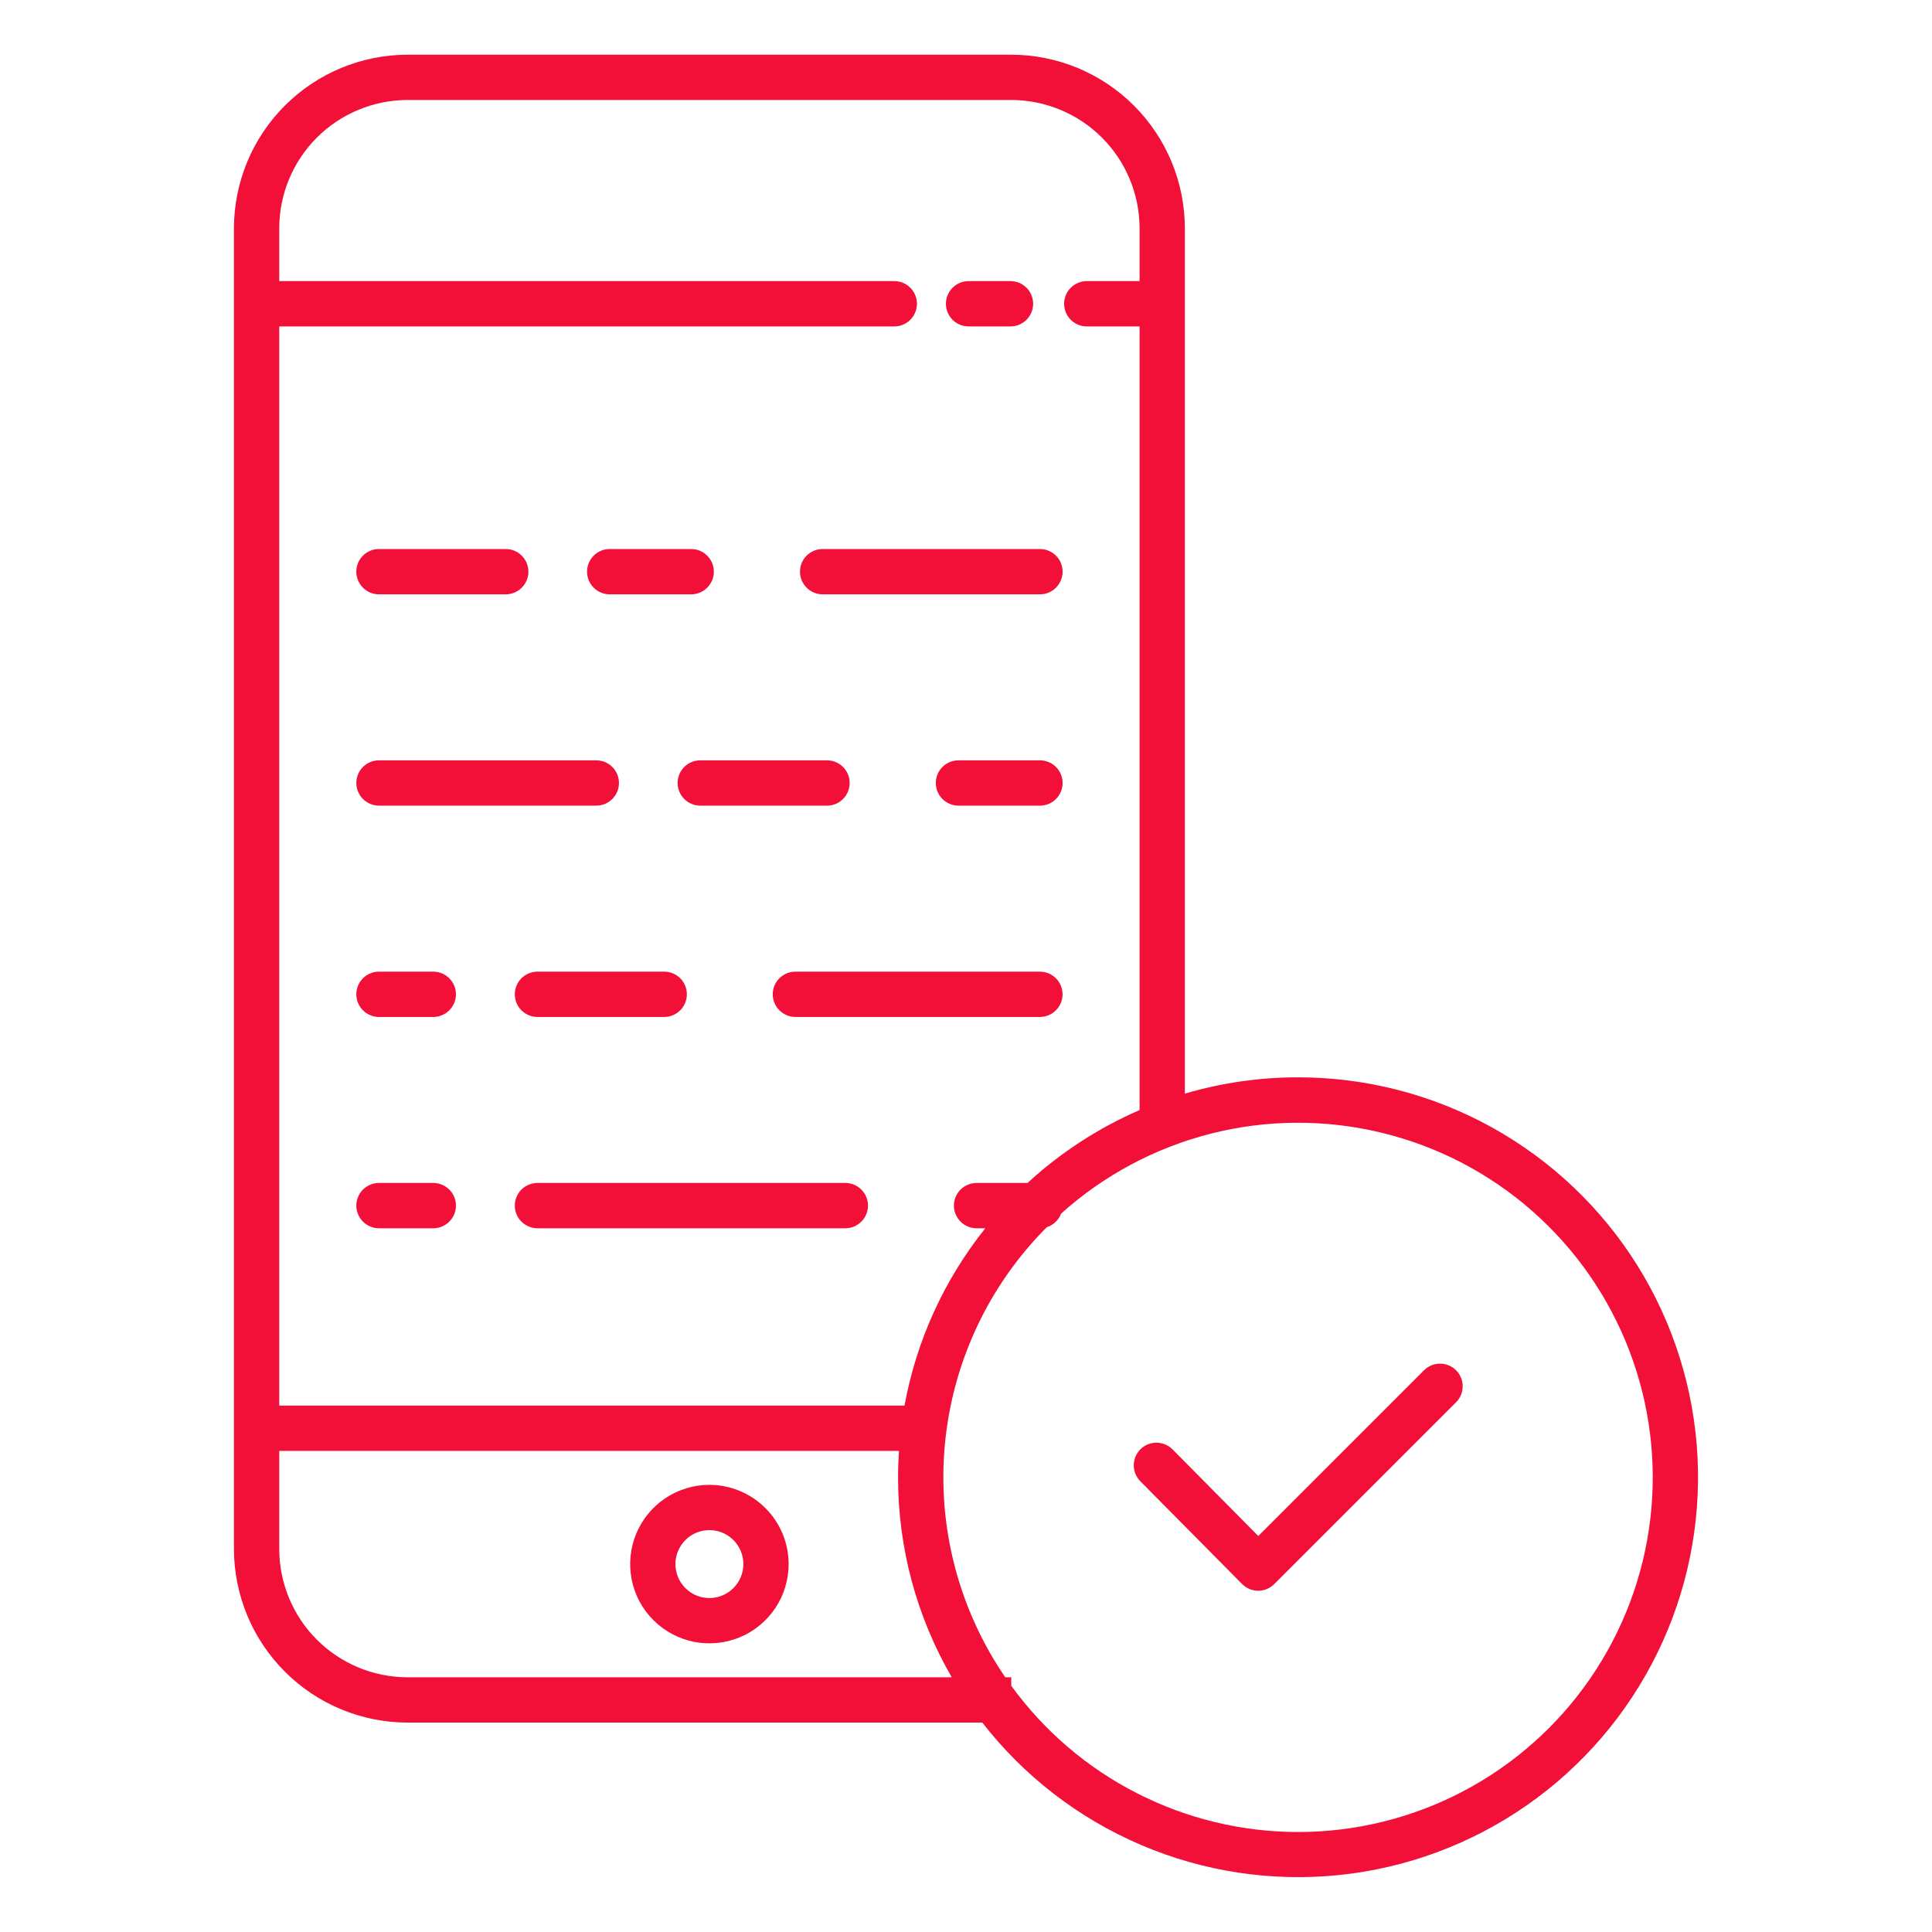 <svg width="56" height="56" viewBox="0 0 56 56" fill="none" xmlns="http://www.w3.org/2000/svg">
<path d="M41.27 39.724L36.472 44.522L33.986 42.011C33.925 41.95 33.853 41.901 33.774 41.868C33.694 41.835 33.609 41.817 33.523 41.817C33.437 41.817 33.351 41.833 33.271 41.866C33.192 41.898 33.119 41.946 33.058 42.007C32.996 42.068 32.948 42.14 32.914 42.219C32.881 42.299 32.864 42.384 32.863 42.47C32.863 42.556 32.879 42.642 32.912 42.721C32.945 42.801 32.993 42.874 33.053 42.935L36.003 45.914C36.064 45.975 36.136 46.024 36.216 46.058C36.296 46.091 36.382 46.108 36.468 46.109H36.47C36.644 46.108 36.811 46.039 36.934 45.916L42.198 40.652C42.26 40.592 42.31 40.519 42.344 40.439C42.378 40.359 42.396 40.273 42.396 40.187C42.397 40.099 42.38 40.013 42.347 39.933C42.314 39.852 42.266 39.779 42.204 39.718C42.143 39.657 42.07 39.608 41.989 39.575C41.909 39.542 41.823 39.525 41.736 39.526C41.649 39.526 41.563 39.544 41.483 39.578C41.403 39.612 41.33 39.662 41.27 39.724Z" fill="#F20F38"/>
<path d="M37.625 31.227C36.514 31.226 35.409 31.386 34.344 31.7V6.617C34.342 5.283 33.812 4.004 32.868 3.061C31.925 2.118 30.646 1.587 29.312 1.586H11.812C10.479 1.587 9.2 2.118 8.257 3.061C7.313 4.004 6.783 5.283 6.781 6.617V44.898C6.783 46.232 7.313 47.511 8.257 48.454C9.2 49.398 10.479 49.928 11.812 49.93H28.473C29.68 51.483 31.263 52.704 33.073 53.477C34.882 54.251 36.858 54.55 38.816 54.349C40.773 54.147 42.647 53.45 44.26 52.324C45.874 51.198 47.174 49.68 48.039 47.913C48.904 46.145 49.304 44.187 49.203 42.222C49.102 40.257 48.502 38.35 47.461 36.681C46.419 35.012 44.969 33.635 43.249 32.681C41.528 31.727 39.593 31.226 37.625 31.227ZM11.812 2.898H29.312C30.298 2.9 31.244 3.292 31.941 3.989C32.638 4.686 33.03 5.631 33.031 6.617V8.148H31.5C31.326 8.148 31.159 8.218 31.036 8.341C30.913 8.464 30.844 8.631 30.844 8.805C30.844 8.979 30.913 9.146 31.036 9.269C31.159 9.392 31.326 9.461 31.5 9.461H33.031V32.176C31.838 32.694 30.74 33.408 29.783 34.289H28.306C28.132 34.289 27.965 34.358 27.842 34.481C27.719 34.604 27.65 34.771 27.65 34.945C27.65 35.119 27.719 35.286 27.842 35.409C27.965 35.532 28.132 35.602 28.306 35.602H28.56C27.366 37.095 26.561 38.861 26.218 40.742H8.094V9.461H25.922C26.096 9.461 26.263 9.392 26.386 9.269C26.509 9.146 26.578 8.979 26.578 8.805C26.578 8.631 26.509 8.464 26.386 8.341C26.263 8.218 26.096 8.148 25.922 8.148H8.094V6.617C8.095 5.631 8.487 4.686 9.184 3.989C9.881 3.292 10.827 2.9 11.812 2.898ZM11.812 48.617C10.827 48.616 9.881 48.224 9.184 47.527C8.487 46.83 8.095 45.884 8.094 44.898V42.055H26.057C26.041 42.308 26.031 42.563 26.031 42.82C26.029 44.856 26.566 46.856 27.587 48.617H11.812ZM37.625 53.102C36.003 53.101 34.405 52.717 32.96 51.98C31.515 51.244 30.265 50.176 29.312 48.863V48.617H29.138C27.787 46.643 27.167 44.259 27.387 41.877C27.607 39.495 28.652 37.264 30.341 35.571C30.436 35.541 30.523 35.49 30.595 35.421C30.667 35.353 30.722 35.269 30.757 35.176C31.997 34.062 33.49 33.266 35.106 32.857C36.723 32.448 38.414 32.439 40.035 32.83C41.656 33.22 43.157 33.999 44.41 35.099C45.663 36.2 46.629 37.588 47.225 39.145C47.822 40.702 48.031 42.38 47.834 44.036C47.637 45.691 47.041 47.274 46.096 48.648C45.151 50.022 43.886 51.145 42.41 51.921C40.934 52.697 39.292 53.102 37.625 53.102Z" fill="#F20F38"/>
<path d="M28.074 9.461H29.29C29.464 9.461 29.631 9.392 29.754 9.269C29.877 9.146 29.946 8.979 29.946 8.805C29.946 8.631 29.877 8.464 29.754 8.341C29.631 8.218 29.464 8.148 29.29 8.148H28.074C27.9 8.148 27.733 8.218 27.61 8.341C27.487 8.464 27.418 8.631 27.418 8.805C27.418 8.979 27.487 9.146 27.61 9.269C27.733 9.392 27.9 9.461 28.074 9.461Z" fill="#F20F38"/>
<path d="M20.562 43.039C20.108 43.039 19.664 43.174 19.286 43.426C18.909 43.678 18.614 44.037 18.441 44.457C18.267 44.877 18.221 45.339 18.31 45.784C18.398 46.23 18.617 46.639 18.938 46.96C19.26 47.281 19.669 47.5 20.114 47.589C20.56 47.677 21.022 47.632 21.442 47.458C21.861 47.284 22.22 46.99 22.472 46.612C22.725 46.234 22.859 45.79 22.859 45.336C22.859 44.727 22.616 44.143 22.186 43.713C21.755 43.282 21.172 43.04 20.562 43.039ZM20.562 46.32C20.368 46.32 20.177 46.263 20.016 46.154C19.854 46.046 19.728 45.892 19.653 45.713C19.579 45.533 19.559 45.335 19.597 45.144C19.635 44.953 19.729 44.778 19.866 44.64C20.004 44.502 20.18 44.408 20.37 44.37C20.561 44.333 20.759 44.352 20.939 44.426C21.119 44.501 21.273 44.627 21.381 44.789C21.489 44.951 21.547 45.141 21.547 45.336C21.547 45.597 21.443 45.847 21.258 46.032C21.074 46.216 20.823 46.32 20.562 46.32Z" fill="#F20F38"/>
<path d="M10.984 17.227H14.659C14.833 17.227 15 17.157 15.123 17.034C15.246 16.911 15.316 16.744 15.316 16.57C15.316 16.396 15.246 16.229 15.123 16.106C15 15.983 14.833 15.914 14.659 15.914H10.984C10.81 15.914 10.643 15.983 10.52 16.106C10.397 16.229 10.328 16.396 10.328 16.57C10.328 16.744 10.397 16.911 10.52 17.034C10.643 17.157 10.81 17.227 10.984 17.227Z" fill="#F20F38"/>
<path d="M17.672 17.227H20.034C20.208 17.227 20.375 17.157 20.498 17.034C20.622 16.911 20.691 16.744 20.691 16.57C20.691 16.396 20.622 16.229 20.498 16.106C20.375 15.983 20.208 15.914 20.034 15.914H17.672C17.498 15.914 17.331 15.983 17.208 16.106C17.085 16.229 17.016 16.396 17.016 16.57C17.016 16.744 17.085 16.911 17.208 17.034C17.331 17.157 17.498 17.227 17.672 17.227Z" fill="#F20F38"/>
<path d="M23.188 16.57C23.188 16.744 23.257 16.911 23.38 17.034C23.503 17.157 23.67 17.227 23.844 17.227H30.144C30.318 17.227 30.485 17.157 30.608 17.034C30.731 16.911 30.8 16.744 30.8 16.57C30.8 16.396 30.731 16.229 30.608 16.106C30.485 15.983 30.318 15.914 30.144 15.914H23.844C23.67 15.914 23.503 15.983 23.38 16.106C23.257 16.229 23.188 16.396 23.188 16.57Z" fill="#F20F38"/>
<path d="M10.984 23.352H17.284C17.458 23.352 17.625 23.282 17.748 23.159C17.872 23.036 17.941 22.869 17.941 22.695C17.941 22.521 17.872 22.354 17.748 22.231C17.625 22.108 17.458 22.039 17.284 22.039H10.984C10.81 22.039 10.643 22.108 10.52 22.231C10.397 22.354 10.328 22.521 10.328 22.695C10.328 22.869 10.397 23.036 10.52 23.159C10.643 23.282 10.81 23.352 10.984 23.352Z" fill="#F20F38"/>
<path d="M23.972 23.352C24.146 23.352 24.313 23.282 24.436 23.159C24.559 23.036 24.628 22.869 24.628 22.695C24.628 22.521 24.559 22.354 24.436 22.231C24.313 22.108 24.146 22.039 23.972 22.039H20.297C20.123 22.039 19.956 22.108 19.833 22.231C19.71 22.354 19.641 22.521 19.641 22.695C19.641 22.869 19.71 23.036 19.833 23.159C19.956 23.282 20.123 23.352 20.297 23.352H23.972Z" fill="#F20F38"/>
<path d="M30.144 22.039H27.781C27.607 22.039 27.44 22.108 27.317 22.231C27.194 22.354 27.125 22.521 27.125 22.695C27.125 22.869 27.194 23.036 27.317 23.159C27.44 23.282 27.607 23.352 27.781 23.352H30.144C30.318 23.352 30.485 23.282 30.608 23.159C30.731 23.036 30.8 22.869 30.8 22.695C30.8 22.521 30.731 22.354 30.608 22.231C30.485 22.108 30.318 22.039 30.144 22.039Z" fill="#F20F38"/>
<path d="M12.559 28.164H10.984C10.81 28.164 10.643 28.233 10.52 28.356C10.397 28.479 10.328 28.646 10.328 28.82C10.328 28.994 10.397 29.161 10.52 29.284C10.643 29.407 10.81 29.477 10.984 29.477H12.559C12.733 29.477 12.9 29.407 13.023 29.284C13.146 29.161 13.216 28.994 13.216 28.82C13.216 28.646 13.146 28.479 13.023 28.356C12.9 28.233 12.733 28.164 12.559 28.164Z" fill="#F20F38"/>
<path d="M19.253 28.164H15.578C15.404 28.164 15.237 28.233 15.114 28.356C14.991 28.479 14.922 28.646 14.922 28.82C14.922 28.994 14.991 29.161 15.114 29.284C15.237 29.407 15.404 29.477 15.578 29.477H19.253C19.427 29.477 19.594 29.407 19.717 29.284C19.84 29.161 19.909 28.994 19.909 28.82C19.909 28.646 19.84 28.479 19.717 28.356C19.594 28.233 19.427 28.164 19.253 28.164Z" fill="#F20F38"/>
<path d="M30.142 28.164H23.055C22.881 28.164 22.714 28.233 22.591 28.356C22.468 28.479 22.398 28.646 22.398 28.82C22.398 28.994 22.468 29.161 22.591 29.284C22.714 29.407 22.881 29.477 23.055 29.477H30.142C30.316 29.477 30.483 29.407 30.606 29.284C30.729 29.161 30.799 28.994 30.799 28.82C30.799 28.646 30.729 28.479 30.606 28.356C30.483 28.233 30.316 28.164 30.142 28.164Z" fill="#F20F38"/>
<path d="M12.559 34.289H10.984C10.81 34.289 10.643 34.358 10.52 34.481C10.397 34.604 10.328 34.771 10.328 34.945C10.328 35.119 10.397 35.286 10.52 35.409C10.643 35.532 10.81 35.602 10.984 35.602H12.559C12.733 35.602 12.9 35.532 13.023 35.409C13.146 35.286 13.216 35.119 13.216 34.945C13.216 34.771 13.146 34.604 13.023 34.481C12.9 34.358 12.733 34.289 12.559 34.289Z" fill="#F20F38"/>
<path d="M24.503 34.289H15.578C15.404 34.289 15.237 34.358 15.114 34.481C14.991 34.604 14.922 34.771 14.922 34.945C14.922 35.119 14.991 35.286 15.114 35.409C15.237 35.532 15.404 35.602 15.578 35.602H24.503C24.677 35.602 24.844 35.532 24.967 35.409C25.09 35.286 25.159 35.119 25.159 34.945C25.159 34.771 25.09 34.604 24.967 34.481C24.844 34.358 24.677 34.289 24.503 34.289Z" fill="#F20F38"/>
</svg>
